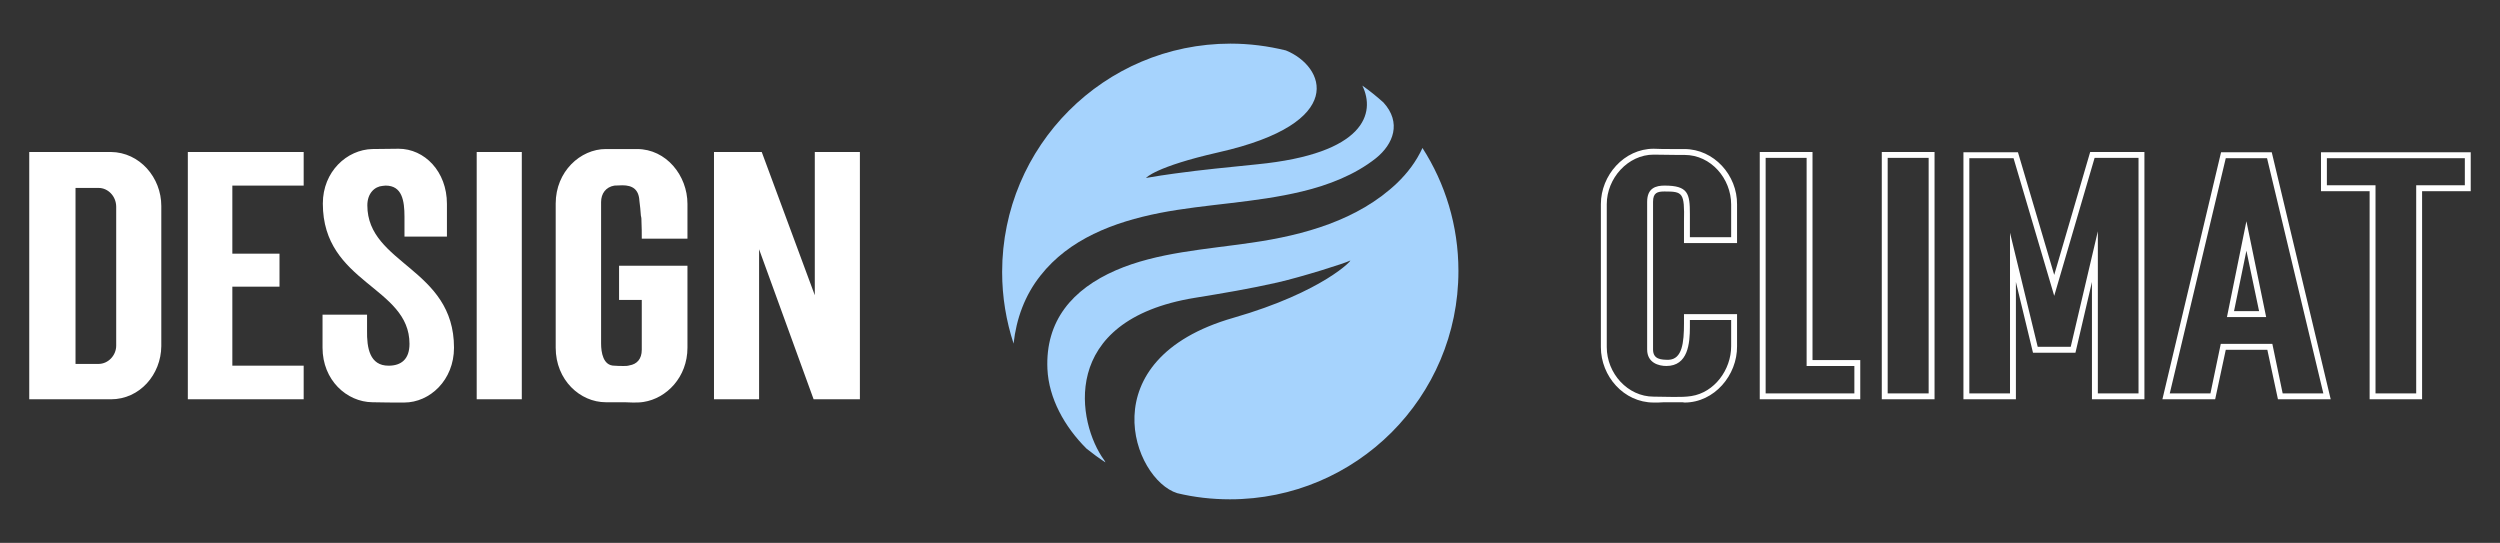 <?xml version="1.0" encoding="UTF-8" standalone="no" ?>
<!DOCTYPE svg PUBLIC "-//W3C//DTD SVG 1.1//EN" "http://www.w3.org/Graphics/SVG/1.1/DTD/svg11.dtd">
<svg xmlns="http://www.w3.org/2000/svg" xmlns:xlink="http://www.w3.org/1999/xlink" version="1.1" width="1050" height="228" viewBox="0 0 1050 228" xml:space="preserve">
<rect x="0" y="0" width="1050" height="228" fill="#333333" stroke="none"/>
<desc>Created with Fabric.js 5.2.4</desc>
<defs>
</defs>
<rect x="0" y="0" width="100%" height="100%" fill="transparent"></rect>
<g transform="matrix(1 0 0 1 525 114)" id="10d77720-ca29-494e-81f8-bec6a47ba44b"  >
<rect style="stroke: none; stroke-width: 1; stroke-dasharray: none; stroke-linecap: butt; stroke-dashoffset: 0; stroke-linejoin: miter; stroke-miterlimit: 4; fill: rgb(255,255,255); fill-rule: nonzero; opacity: 1; visibility: hidden;" vector-effect="non-scaling-stroke"  x="-525" y="-114" rx="0" ry="0" width="1050" height="228" />
</g>
<g transform="matrix(Infinity NaN NaN Infinity 0 0)" id="c71a585e-4908-4ccb-9c05-b3995977ba11"  >
</g>
<g transform="matrix(2.39 0 0 2.39 525 114)"  >
<g style=""   >
		<g transform="matrix(2.59 0 0 2.59 -141.54 0.74)" id="SvgjsG6206"  >
<path style="stroke: none; stroke-width: 1; stroke-dasharray: none; stroke-linecap: butt; stroke-dashoffset: 0; stroke-linejoin: miter; stroke-miterlimit: 4; fill: rgb(255,255,255); fill-rule: nonzero; opacity: 1;" vector-effect="non-scaling-stroke"  transform=" translate(-29.18, -11.61)" d="M 9.96 16.4 C 9.94 18.32 8.5 20 6.54 20 L 1 20 L 1 3.22 L 6.54 3.22 C 8.5 3.24 9.96 4.96 9.96 6.88 L 9.96 16.4 z M 6.9 16.36 L 6.9 6.94 C 6.9 6.2 6.32 5.66 5.72 5.66 L 4.14 5.66 L 4.14 17.6 L 5.7 17.6 C 6.36 17.6 6.9 17.02 6.9 16.36 z M 17.98 12.36 L 14.78 12.36 L 14.78 17.72 L 19.62 17.72 L 19.62 20 L 11.76 20 L 11.76 3.22 L 19.62 3.22 L 19.62 5.5 L 14.78 5.5 L 14.78 10.12 L 17.98 10.12 L 17.98 12.36 z M 20.92 6.72 C 20.92 4.54 22.56 3.06 24.28 3.02 C 24.88 3.02 25.46 3 26.06 3 C 27.82 3 29.34 4.54 29.34 6.74 L 29.34 8.96 L 26.46 8.96 L 26.46 7.62 C 26.46 6.52 26.3 5.5 25.18 5.5 C 25.16 5.5 25 5.52 24.98 5.52 C 24.44 5.56 23.94 6.02 23.94 6.84 C 23.94 10.84 29.82 11.1 29.82 16.5 C 29.82 18.7 28.18 20.22 26.44 20.22 C 25.72 20.22 25 20.22 24.28 20.2 C 22.54 20.18 20.9 18.7 20.9 16.5 L 20.9 14.26 L 23.92 14.26 L 23.92 15.32 C 23.9 16.52 24.1 17.72 25.38 17.72 C 26.24 17.72 26.8 17.28 26.8 16.24 C 26.8 12.34 20.92 12.14 20.92 6.72 z M 31.36 20 L 31.36 3.22 L 34.42 3.22 L 34.42 20 L 31.36 20 z M 40.7 17.72 C 40.92 17.74 41.12 17.74 41.34 17.74 C 41.44 17.74 41.6 17.74 41.72 17.7 C 42.22 17.62 42.56 17.28 42.56 16.64 L 42.56 13.26 L 41.02 13.26 L 41.02 10.94 L 45.66 10.94 L 45.66 16.5 C 45.66 18.5 44.24 19.94 42.68 20.18 C 42.44 20.22 42.2 20.22 41.96 20.22 C 41.76 20.22 41.58 20.2 41.4 20.2 L 40.12 20.2 C 38.38 20.2 36.72 18.7 36.72 16.5 L 36.72 6.72 C 36.72 4.54 38.4 3.02 40.12 3.02 L 42.24 3.02 C 44.22 3.02 45.66 4.82 45.66 6.74 L 45.66 9.1 L 42.56 9.1 C 42.56 8.72 42.56 8.32 42.54 7.94 C 42.54 7.8 42.54 7.68 42.5 7.54 C 42.48 7.2 42.44 6.86 42.4 6.54 C 42.36 5.76 41.94 5.48 41.24 5.48 C 41.06 5.48 40.88 5.5 40.7 5.5 C 40.12 5.6 39.8 6.04 39.8 6.62 L 39.8 16.22 C 39.8 16.82 39.94 17.72 40.7 17.72 z M 54.3 3.22 L 57.36 3.22 L 57.36 20 L 54.22 20 L 50.52 9.82 L 50.52 20 L 47.46 20 L 47.46 3.22 L 50.7 3.22 L 54.3 12.94 L 54.3 3.22 z" stroke-linecap="round" />
</g>
		<g transform="matrix(23.94 0 0 23.94 0.55 9.26)" id="SvgjsG6207"  >
<path style="stroke: none; stroke-width: 1; stroke-dasharray: none; stroke-linecap: butt; stroke-dashoffset: 0; stroke-linejoin: miter; stroke-miterlimit: 4; fill: rgb(166,211,253); fill-rule: nonzero; opacity: 1;" vector-effect="non-scaling-stroke"  transform=" translate(-2.67, -2.89)" d="M 3.726 1.855 C 3.44 2.127 3.042 2.237 2.661 2.292 C 2.321 2.342 1.966 2.363 1.662 2.495 C 1.344 2.634 1.144 2.864 1.16 3.22 C 1.17 3.434 1.285 3.643 1.447 3.804 C 1.492 3.84 1.538 3.874 1.586 3.905 C 1.583 3.899 1.58 3.892 1.575 3.886 C 1.382 3.621 1.232 2.862 2.242 2.697 C 2.445 2.664 2.648 2.63 2.85 2.584 C 3.028 2.543 3.346 2.443 3.381 2.424 C 3.41 2.407 3.192 2.652 2.524 2.844 C 1.463 3.149 1.789 4.03 2.113 4.131 C 2.237 4.161 2.367 4.176 2.5 4.176 C 3.426 4.176 4.177 3.426 4.177 2.5 C 4.177 2.167 4.08 1.857 3.913 1.597 C 3.868 1.695 3.805 1.779 3.726 1.855 z" stroke-linecap="round" />
</g>
		<g transform="matrix(23.94 0 0 23.94 -9.18 -13.77)" id="SvgjsG6207"  >
<path style="stroke: none; stroke-width: 1; stroke-dasharray: none; stroke-linecap: butt; stroke-dashoffset: 0; stroke-linejoin: miter; stroke-miterlimit: 4; fill: rgb(166,211,253); fill-rule: nonzero; opacity: 1;" vector-effect="non-scaling-stroke"  transform=" translate(-2.26, -1.92)" d="M 0.824 2.5 C 0.824 2.684 0.854 2.859 0.908 3.025 C 0.928 2.843 0.99 2.671 1.106 2.525 C 1.316 2.258 1.642 2.133 1.981 2.066 C 2.319 2 2.679 1.992 3.026 1.908 C 3.218 1.862 3.413 1.787 3.568 1.664 C 3.697 1.56 3.757 1.402 3.623 1.255 C 3.574 1.211 3.522 1.169 3.468 1.131 C 3.566 1.332 3.49 1.631 2.695 1.709 C 2.491 1.73 2.288 1.749 2.087 1.777 C 2.028 1.785 1.955 1.796 1.88 1.809 C 1.88 1.809 1.946 1.727 2.412 1.621 C 3.37 1.405 3.191 0.988 2.907 0.873 C 2.777 0.841 2.64 0.823 2.5 0.823 C 1.574 0.824 0.824 1.574 0.824 2.5 z" stroke-linecap="round" />
</g>
		<g transform="matrix(2.59 0 0 2.59 138.09 0.74)" id="SvgjsG6208"  >
<path style="stroke: none; stroke-width: 1; stroke-dasharray: none; stroke-linecap: butt; stroke-dashoffset: 0; stroke-linejoin: miter; stroke-miterlimit: 4; fill: rgb(255,255,255); fill-rule: nonzero; opacity: 1;" vector-effect="non-scaling-stroke"  transform=" translate(-33.63, -11.61)" d="M 13.36 14.22 L 13.36 16.4 C 13.38 18.36 11.82 20.22 9.8 20.22 C 9.7 20.2 9.64 20.2 9.56 20.2 L 8.72 20.2 C 8.48 20.2 8.24 20.2 8 20.22 L 7.7 20.22 C 5.68 20.22 4.12 18.44 4.12 16.46 L 4.12 6.76 C 4.12 4.8 5.7 3 7.7 3 C 8.1 3.02 8.5 3.02 8.88 3.02 L 9.78 3.02 C 11.8 3.02 13.38 4.8 13.36 6.78 L 13.36 9.4 L 9.76 9.4 L 9.76 7.92 C 9.8 5.98 9.68 5.9 8.44 5.9 C 7.96 5.9 7.66 5.98 7.66 6.6 L 7.66 16.62 C 7.66 17.3 8.22 17.32 8.72 17.32 C 9.64 17.28 9.76 16.16 9.76 14.84 L 9.76 14.22 L 13.36 14.22 z M 10.16 7.42 L 10.16 9 L 12.96 9 L 12.96 6.78 C 12.96 5.04 11.6 3.42 9.8 3.42 L 9.3 3.42 C 8.76 3.42 8.24 3.4 7.7 3.4 C 5.96 3.4 4.52 5 4.52 6.76 L 4.52 16.46 C 4.52 18.24 5.94 19.82 7.7 19.82 C 8.12 19.82 8.58 19.84 9.02 19.84 L 9.12 19.84 C 9.5 19.84 9.9 19.84 10.26 19.78 C 11.82 19.54 12.96 18 12.96 16.4 L 12.96 14.62 L 10.16 14.62 L 10.16 15.1 C 10.16 16.2 10.04 17.74 8.56 17.74 C 8.06 17.74 7.26 17.54 7.26 16.62 L 7.26 6.6 C 7.26 5.66 7.86 5.5 8.44 5.5 C 10.04 5.5 10.16 6.04 10.16 7.42 z M 18.48 3.22 L 18.48 17.34 L 21.72 17.34 L 21.72 20 L 14.9 20 L 14.9 3.22 L 18.48 3.22 z M 21.32 19.6 L 21.32 17.74 L 18.08 17.74 L 18.08 3.62 L 15.3 3.62 L 15.3 19.6 L 21.32 19.6 z M 23.18 3.22 L 26.76 3.22 L 26.76 20 L 23.18 20 L 23.18 3.22 z M 23.58 3.62 L 23.58 19.6 L 26.36 19.6 L 26.36 3.62 L 23.58 3.62 z M 33.44 16.84 L 32.28 12.04 L 32.28 20 L 28.72 20 L 28.72 3.24 L 32.42 3.24 L 34.88 11.56 L 37.32 3.22 L 41 3.22 L 41 20 L 37.44 20 L 37.44 12.04 L 36.32 16.84 L 33.44 16.84 z M 34.88 12.98 L 32.12 3.64 L 29.12 3.64 L 29.12 19.6 L 31.88 19.6 L 31.88 8.7 L 33.76 16.44 L 36 16.44 L 37.84 8.6 L 37.84 19.6 L 40.6 19.6 L 40.6 3.62 L 37.62 3.62 z M 46.2 3.24 L 49.64 3.24 L 53.64 20 L 50.06 20 L 49.34 16.64 L 46.52 16.64 L 45.8 20 L 42.22 20 z M 46.18 16.24 L 49.68 16.24 L 50.38 19.6 L 53.14 19.6 L 49.32 3.64 L 46.52 3.64 L 42.72 19.6 L 45.48 19.6 z M 47.92 7.92 L 49.26 14.42 L 46.6 14.42 z M 48.78 14.02 L 47.92 9.92 L 47.08 14.02 L 48.78 14.02 z M 63.14 5.88 L 59.84 5.88 L 59.84 20 L 56.28 20 L 56.28 5.88 L 52.98 5.88 L 52.98 3.24 L 63.14 3.24 L 63.14 5.88 z M 59.44 19.6 L 59.44 5.48 L 62.74 5.48 L 62.74 3.64 L 53.38 3.64 L 53.38 5.48 L 56.68 5.48 L 56.68 19.6 L 59.44 19.6 z" stroke-linecap="round" />
</g>
</g>
</g>
</svg>